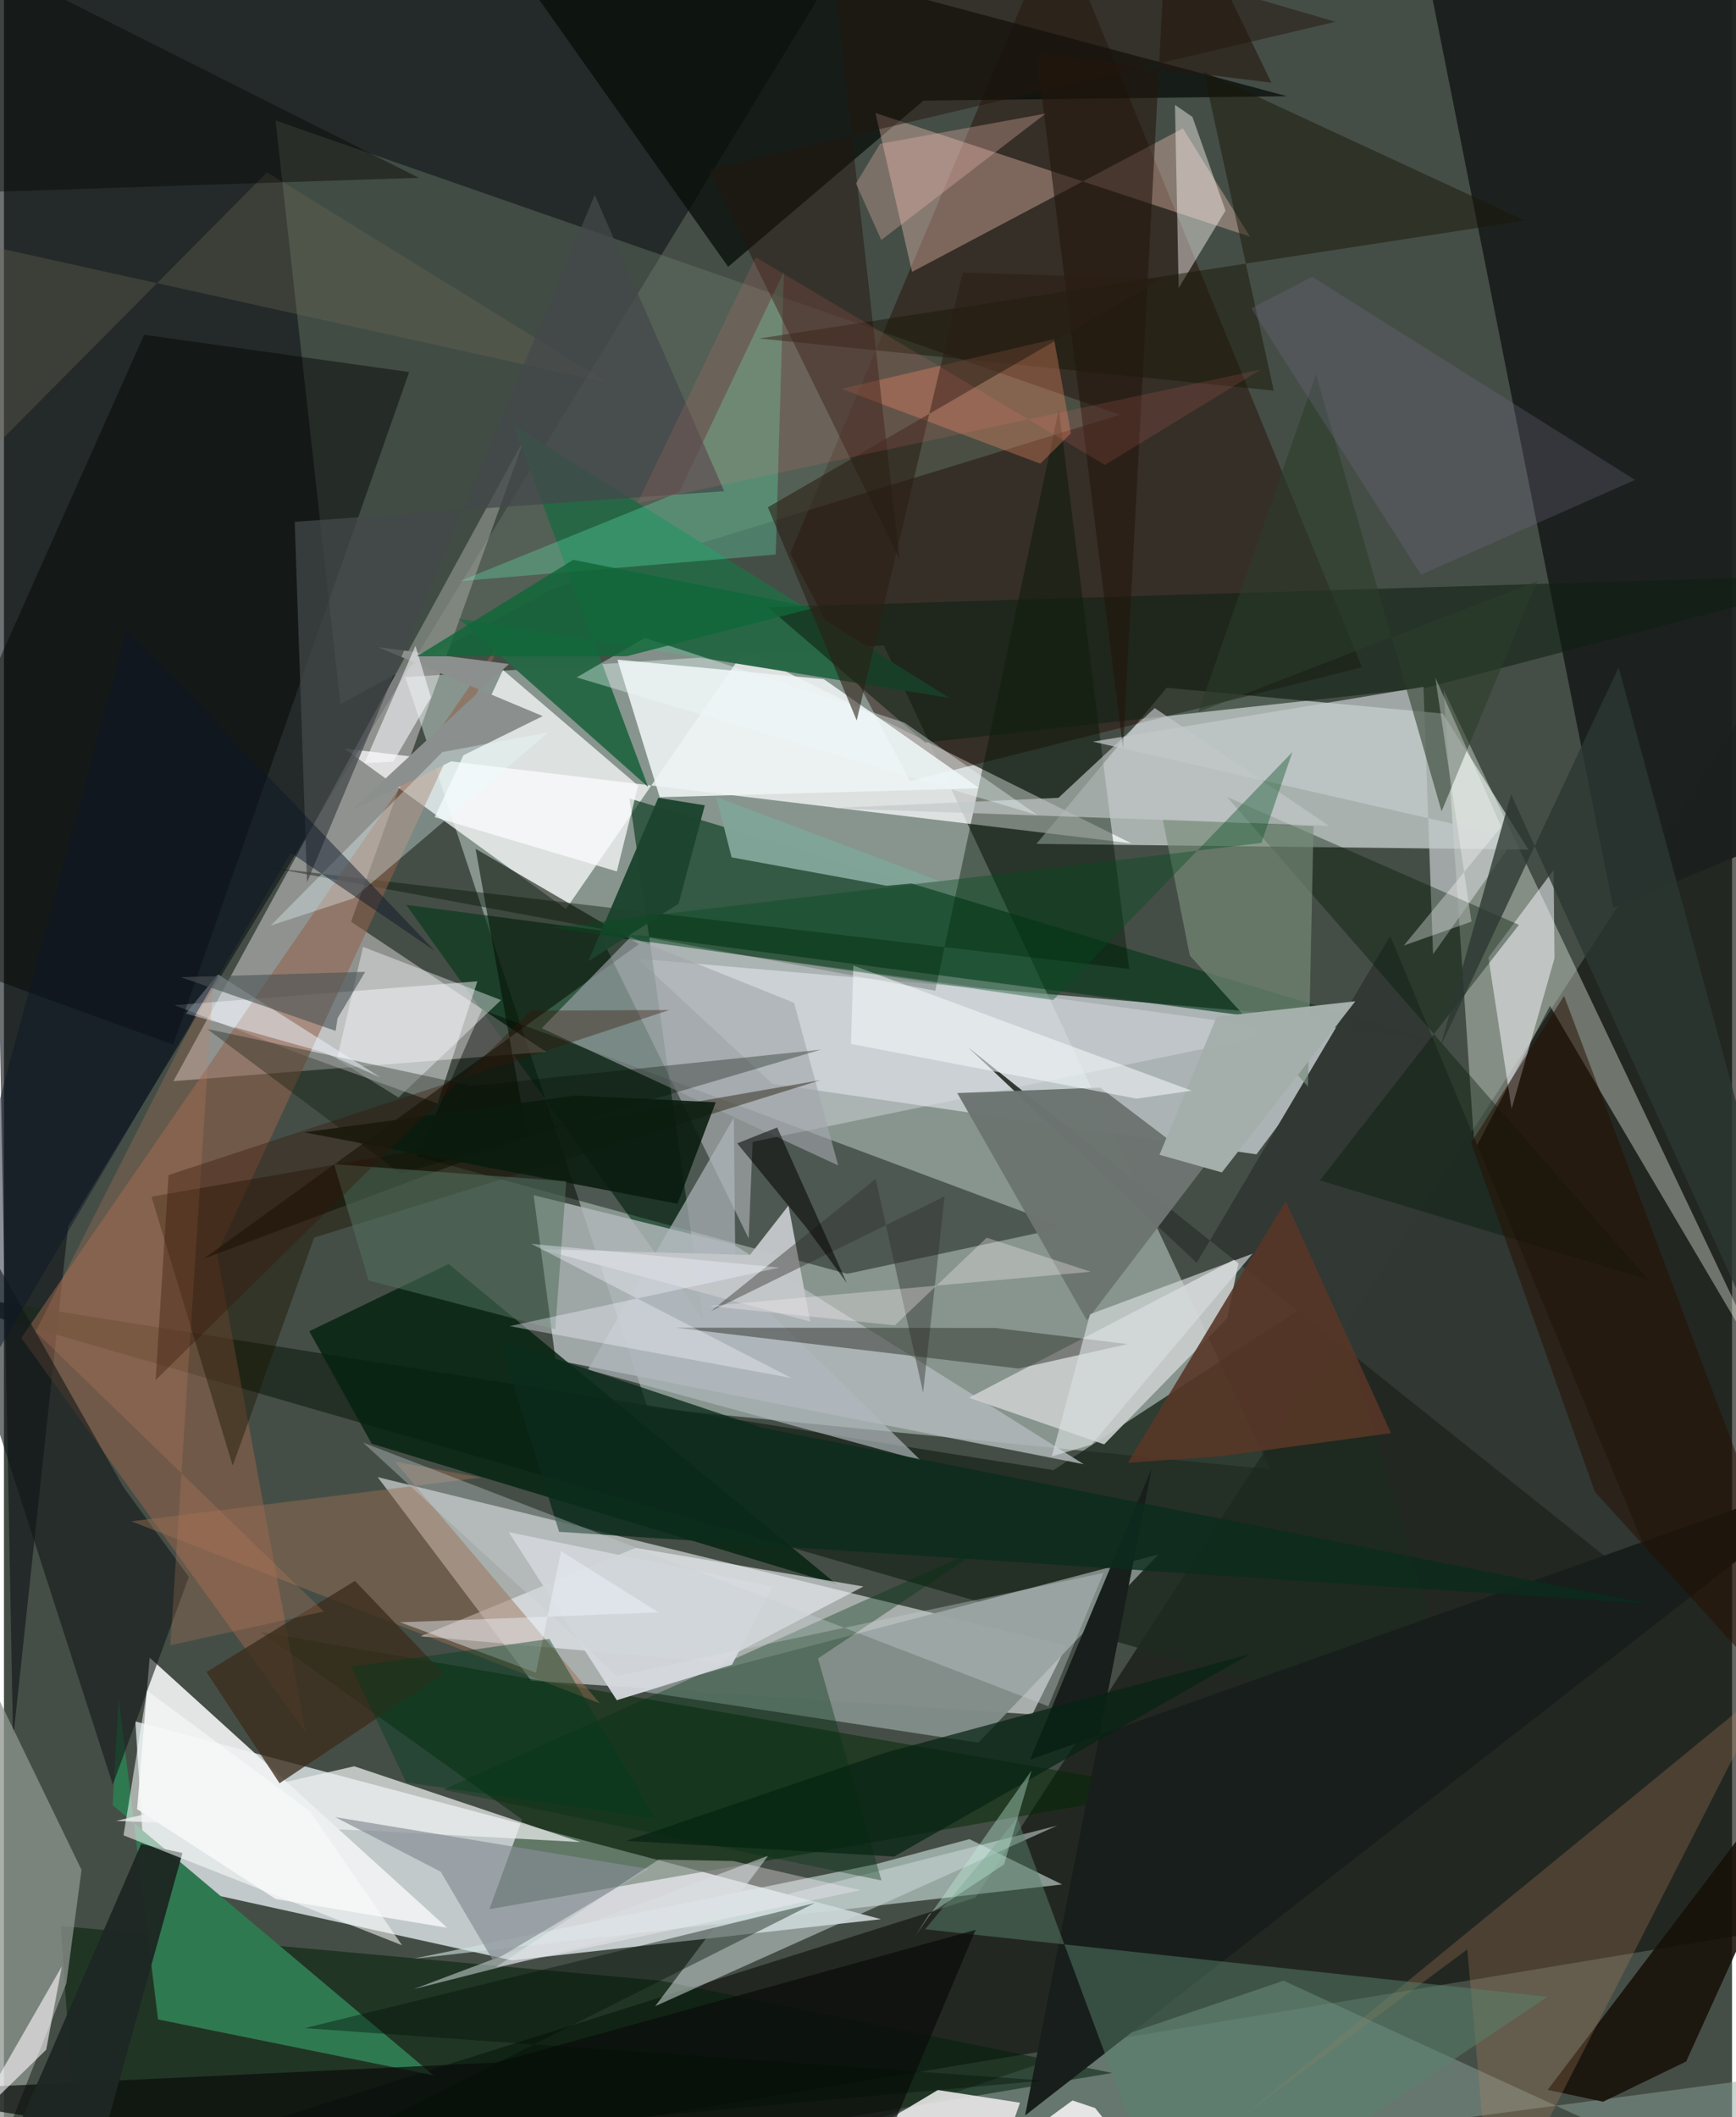<svg xmlns="http://www.w3.org/2000/svg" width="228" height="278" viewBox="0 0 836 1024"><path fill="#454e46" d="M0 0h836v1024H0z"/><path fill="#a3b3ae" fill-opacity=".698" d="M194.198 327.515l231.45-15.39 187.011 398.57-301.304-29.915z"/><path fill="#f4f9fd" fill-opacity=".718" d="M63.58 832.6l360.712 95.645-178.477 19.914L68.46 909.106z"/><path fill="#f5f7fa" fill-opacity=".565" d="M180.796 714.441L513.996 796l-16.527 33.205-242.376-16.317z"/><path fill="#dee7e7" fill-opacity=".643" d="M696.061 345.13L562.48 332.659l-63.012 75.5 238.046 2.762z"/><path fill="#11120e" fill-opacity=".639" d="M857.036 933.194L-62 1086l531.922-168.116L898 257.476z"/><path fill="#fcfeff" fill-opacity=".729" d="M271.891 439.673l86.224-124.844 187.32 93.075-380.875-45.906z"/><path fill="#d5dade" fill-opacity=".718" d="M371.824 524.266l-65.22-60.583 347.618 29.988-48.298 64.643z"/><path fill="#0e1317" fill-opacity=".604" d="M31.024 593.218L399.71-10.377-12.532-62 4.402 841.14z"/><path fill="#06381c" fill-opacity=".639" d="M302.634 386.193l35.768 252.377-143.835-200.94 496.027 65.512z"/><path fill="#fff9fb" fill-opacity=".404" d="M262.252 508.71l-180.3 14.218 169.957-311.071-84.002 233.953z"/><path fill="#1b211e" fill-opacity=".965" d="M778.579 439.014l-98.583-495.31L840.832-62 898 389.404z"/><path fill="#1e2a1f" fill-opacity=".827" d="M707.434 842.985l-64.731-220.082-134.986 88.137L-62 620.24z"/><path fill="#250900" fill-opacity=".447" d="M438.247 377.747l218.673-55.06L509.456-38.17l-129.09 305.763z"/><path fill="#000601" fill-opacity=".424" d="M407.881 616.11l-208.008-56.804 31.36-70.938 281.943 105.2z"/><path fill="#b2b8bb" fill-opacity=".824" d="M522.395 708.21l-255.522-50.427-10.638-79.709 96.677 23.83z"/><path fill="#f7fef2" fill-opacity=".361" d="M711.458 556.297l-15.012-222.704L856.97 671.43 747.91 486.477z"/><path fill="#f1f3f4" fill-opacity=".918" d="M64.415 875.01l66.999 43.473 83.03 13.942-143.97-130.671z"/><path fill="#002703" fill-opacity=".498" d="M124.011 789.266l440.337 76.537-329.509 57.6 15.824-43.392z"/><path fill="#090e0a" fill-opacity=".773" d="M350.34 129.032L215.14-62 620.67 46.532l-175.848 2.146z"/><path fill="#697868" fill-opacity=".435" d="M265.802 284.58L539.9 200.625 131.38 58.275l31.403 282.332z"/><path fill="#d3e7e4" fill-opacity=".58" d="M197.536 947.456l224.522-45.902 45.004-12.031 44.836 21.912z"/><path fill="#cbcece" fill-opacity=".902" d="M466.814 676.012l131.026-68.168-6.078 29.734-59.513 61.012z"/><path fill="#828e89" fill-opacity=".961" d="M398.835 793.813l159.698-41.993-87.19 91.054-164.535-25.024z"/><path fill="#8ca59c" fill-opacity=".475" d="M898 1086l-53.172-80.054L242.797 1086l376.229-128.012z"/><path fill="#002009" fill-opacity=".525" d="M38.204 1086L27.457 931.54l290.62 26.505 218.028 44.572z"/><path fill="#f7f6f9" fill-opacity=".478" d="M209.747 533.695l19.29-59.067-146.576 11.54 60.462 23.481z"/><path fill="#eef2f4" fill-opacity=".894" d="M296.79 319.072l99.796 9.397 75.398 52.792-154.746 4.32z"/><path fill="#052210" fill-opacity=".824" d="M147.683 643.878l30.217 54.39 225.074 68.1-187.865-155.014z"/><path fill="#2f7951" d="M52.592 873.096l155.27 130.695L74.54 976.72l-19.08-155.8z"/><path fill="#001200" fill-opacity=".404" d="M544.357 468.621L510.323 198.05l-59.777 281.122-320.578-59.362z"/><path fill="#dcdde5" fill-opacity=".424" d="M288.506 452.495l71.78 146.536 1.896-46.743 260.708-53.799z"/><path fill="#fcfcfd" fill-opacity=".733" d="M208.392 395.23l33.021-71.197 65.378 55.95-10.295 41.493z"/><path fill="#eceef4" fill-opacity=".616" d="M201.634 791.4l103.912-42.734 110.239 18.664-70.185 36.687z"/><path fill="#ffcfc2" fill-opacity=".353" d="M602.77 114.437l-32.426-52.342-131.017 69.392-17.723-76.839z"/><path fill="#92624c" fill-opacity=".561" d="M103.078 606.36l42.825 231.406L8.365 647.12l232.52-337.897z"/><path fill="#276746" fill-opacity=".988" d="M311.611 380.588l-91.608-81.336 237.315 38.297-210.932-132z"/><path fill="#323834" fill-opacity=".992" d="M805.9 777.768L466.261 506.419l110.742 104.359 93.646-158.114z"/><path fill="#8d948f" fill-opacity=".749" d="M37.53 904.399l-61.38-126.743L-20.04 1086l50.217-126.651z"/><path fill="#040e00" fill-opacity=".561" d="M228.167 410.544l79.018 46.089L96.651 608.777l156.538-58.659z"/><path fill="#000001" fill-opacity=".431" d="M196.032 179.941L81.854 505.204-62 453.014 67.804 161.94z"/><path fill="#e8e7e7" fill-opacity=".894" d="M326.95 1085.447l140.62.553 23.953-68.992-39.71-6.146z"/><path fill="#f3f5fb" fill-opacity=".533" d="M729.35 536.32l20.751-72.824-.405-42.753-31.558 42.373z"/><path fill="#160f07" fill-opacity=".875" d="M898 811.574l-151.193 199.232 26.821 5.73 40.18-19.469z"/><path fill="#6d7471" fill-opacity=".976" d="M580.63 564.237l-56.763 74.386-62.672-109.937 69.092-2.664z"/><path fill="#cbd7d7" fill-opacity=".549" d="M315.039 970.324l194.456-87.334-311.277 79.079 171.554-64.562z"/><path fill="#0f2113" fill-opacity=".573" d="M445.621 359.15l-75.996-65.428L898 277.689l-209.49 54.848z"/><path fill="#a3a6ad" fill-opacity=".62" d="M403.562 563.658l-21.306-78.611-79.13-31.848-42.964 44.12z"/><path fill="#171e1b" d="M898 708.352L493.997 1023.19l61.147-312.629-58.796 140.557z"/><path fill="#111717" fill-opacity=".588" d="M-62 507.594L52.671 863.182l36.761-100.45-31.645-43.476z"/><path fill="#c4cacb" fill-opacity=".714" d="M731.133 405.345l-204.324-46.64 159.917-26.512 4.637 129.314z"/><path fill="#b8855f" fill-opacity=".267" d="M719.99 1078.691l-12.092-135.829-109.047 81.08 255.875-209.526z"/><path fill="#b1b9be" fill-opacity=".667" d="M353.09 540.57L282.5 662.463l161.021 43.893-89.635-87.694z"/><path fill="#353733" fill-opacity=".518" d="M324.709 642.145l166.108 19.783 52.807-11.846-64.023-7.794z"/><path fill="#001807" fill-opacity=".38" d="M591.708 385.455l141.194 61.861-96.236 123.591 158.712 48.023z"/><path fill="#1d1601" fill-opacity=".431" d="M150.071 598.596l-39.399 110.3-39.311-130.11 323.711-56.374z"/><path fill="#65fdc2" fill-opacity=".278" d="M377.323 131.476l-3.975 136.725-152.75 12.856 106.028-43.001z"/><path fill="#eceff0" fill-opacity=".722" d="M178.73 885.508l-124.552-4.803 115.273-26.418 109.405 36.667z"/><path fill="#fdf6f5" fill-opacity=".439" d="M590.946 101.86l-22.667 37.467-1.758-88.58 8.43 5.792z"/><path fill="#788d7b" fill-opacity=".651" d="M573.669 462.148l57.181 63.39 2.666-125.966-72.931-3.284z"/><path fill="#1a1707" fill-opacity=".494" d="M365.4 163.71l370.444-57.01L580.37 34.68l33.934 154.28z"/><path fill="#fd926b" fill-opacity=".325" d="M405.117 188.068l96.239 36.187 14.811-14.687-8.16-45.55z"/><path fill="#58836d" fill-opacity=".49" d="M445.605 933.14l301.16 32.608L567.07 1086l-76.791-206.701z"/><path fill="#583627" fill-opacity=".89" d="M543.696 707.492l45.413-3.192 81.893-11.131-50.92-112.28z"/><path fill="#986d55" fill-opacity=".467" d="M230.768 714.646L61.608 735.81l226.674 88.069-99.222-116.957z"/><path fill="#80a497" fill-opacity=".984" d="M352.017 414.68l74.949 13.709 25.423-2.288-107.811-40.693z"/><path fill="#23180f" fill-opacity=".494" d="M395.76-62l37.45 332.329-92.29-188.405 303.233-71.382z"/><path fill="#003213" fill-opacity=".361" d="M212.564 865.628l262.55-117.992-81.307 54.513 30.69 107.36z"/><path fill="#2c3733" fill-opacity=".78" d="M781.127 322.8L694.82 506.46l34.273-122.358L898 754.885z"/><path fill="#fafdff" fill-opacity=".4" d="M173.709 457.966l-12.586 54.306 29.698 18.567 49.653-47.132z"/><path fill="#c4c8ca" fill-opacity=".961" d="M360.84 607.032l-101.524-2.864 130.749 35.049-10.535-56.122z"/><path fill="#3a2c1c" fill-opacity=".773" d="M133.328 862.496l79.393-52.989-42.935-44.878-71.796 44.065z"/><path fill="#d6dadf" fill-opacity=".941" d="M296.478 822.333l55.759-17.214 19.513-37.727-127.573-26.347z"/><path fill="#030d01" fill-opacity=".314" d="M191.978 567.728l203.364-60.082-168.656 17.57-128.45-27.59z"/><path fill="#0a0c0a" fill-opacity=".706" d="M470.054 933.413L405.753 1086-62 1011.823l300.092-14.242z"/><path fill="#1c442e" fill-opacity=".965" d="M282.615 464.965l43.739-27.879 12.692-47.58-22.499-3.615z"/><path fill="#fdfafd" fill-opacity=".596" d="M20.435 991.375L28 951.069-49.457 1086l12.774-38.91z"/><path fill="#2b3d2c" fill-opacity=".565" d="M577.832 344.339L741.83 280.97l-46.345 111.454-60.751-211.377z"/><path fill="#868d94" fill-opacity=".667" d="M236.72 948.465l-25.429-43.187-51.04-26.4 151.481 25.066z"/><path fill="#23150d" fill-opacity=".58" d="M541.393 362.145L499.538 26.08l113.597 13.886L563.741-62z"/><path fill="#c2c8c8" fill-opacity=".655" d="M510.141 385.885l-109.75 4.996 240.722 8.58-84.422-57z"/><path fill="#0a1c0e" fill-opacity=".882" d="M276.181 529.908l-130.916 17.755 180.57 34.537 18.501-49.08z"/><path fill="#8b908f" d="M181.067 313.043l63.221 8.114-76.743 71.164 93.102-45.966z"/><path fill="#000f06" fill-opacity=".4" d="M160.05 1037.325l342.775-31.043-357.375-25.334 246.772-60.527z"/><path fill="#0b2c1c" fill-opacity=".792" d="M268.567 740.877l527.471 34.833-429.041-85.084-127.171-42.593z"/><path fill="#a4afac" fill-opacity=".992" d="M653.757 484.276l-67.044 7.453-27.7 66.797 30.183 8.539z"/><path fill="#062413" fill-opacity=".718" d="M426.744 847.617l175.914-47.54-171.966 97.865-129.624-7.59z"/><path fill="#fcfcfe" fill-opacity=".561" d="M199.085 312.335l-24.681 56.815 13.946-.773 18.193-31.103z"/><path fill="#edf6fd" fill-opacity=".498" d="M182.123 521.115l-27.331-12.109-66.796-18.784 15.45-18.97z"/><path fill="#2d2e29" fill-opacity=".416" d="M421.719 570.214l22.94 103.361 10.4-94.957-113.025 55.533z"/><path fill="#c7cfd3" fill-opacity=".361" d="M296.488 810.598l235.424-49.828-26.69 64.497L173.7 697.705z"/><path fill="#706858" fill-opacity=".337" d="M127.283 83.334l165.214 101.973-311.77-69.006 8.973 105.648z"/><path fill="#52715e" fill-opacity=".533" d="M176.45 619.31l-16.767-56.23 112.365 8.24-5.366 71.651z"/><path fill="#746f8b" fill-opacity=".278" d="M685.525 277.905l103.514-45.789L632.861 133.9l-29.451 15.223z"/><path fill="#faf1fa" fill-opacity=".353" d="M352.77 900.107l61.553 14.1-176.394 37.244 78.857-52.068z"/><path fill="#44484b" fill-opacity=".725" d="M285.818 94.28l62.615 143.29-207.784 14.808 5.968 174.354z"/><path fill="#f3f7f9" fill-opacity=".569" d="M547.883 531.375l26.694-3.855-163.672-60.503-1.135 37.903z"/><path fill="#260f00" fill-opacity=".51" d="M754.738 481.662L898 862.628 769.656 721.545l-59.878-168.818z"/><path fill="#e9ffff" fill-opacity=".333" d="M263.484 354.147l-94.405 80.356-40.045 13.17 83.081-83.932z"/><path fill="#004d20" fill-opacity=".373" d="M507.558 483.694l-243.214-35.081 343.952-40.889 15.008-43.98z"/><path fill="#060500" fill-opacity=".42" d="M-46.393 135.692L-35.865-33 200.743 86.007l-226.289 7.407z"/><path fill="#1e2723" fill-opacity=".957" d="M86.372 896.215L45.25 1044.358-17.887 1086l84.26-194.129z"/><path fill="#c37f61" fill-opacity=".251" d="M80.485 795.756l74.267-16.34-139.478-135.35 85.969-169.548z"/><path fill="#fff" fill-opacity=".322" d="M677.224 457.315l47.158-57.426-31.943-72.214 17.505 118.087z"/><path fill="#f5bfb5" fill-opacity=".306" d="M423.828 69.57l80.075-14.627-79.465 61.122-12.255-27.315z"/><path fill="#fbfefe" fill-opacity=".549" d="M57.843 887.695l11.329-70.053 78.74 58.322 44.664 64.879z"/><path fill="#faf1f4" fill-opacity=".322" d="M475.414 598.634l-44.445 42.409-89.738-9.39 184.534-16.551z"/><path fill="#f5f4f4" fill-opacity=".875" d="M420.863 1086l96.071-70.072 10.922 3.65L581.63 1086z"/><path fill="#eefbfb" fill-opacity=".376" d="M500.107 394.282l-223.051-66.647 32.977-19.116 125.659 41.033z"/><path fill="#0b1627" fill-opacity=".471" d="M-62 753.871l200.723-341.438 69.777 47.509L59.44 304.284z"/><path fill="#106739" fill-opacity=".816" d="M275.394 270.758l116.683 23.195-90.753 23.437-101.573.062z"/><path fill="#eef7fd" fill-opacity=".427" d="M191.675 784.648l65.696 24.362 12.145-58.747 47.162 29.595z"/><path fill="#003b1f" fill-opacity=".416" d="M315.088 879.601l-51.219-86.924-95.75 13.527 26.403 55.86z"/><path fill="#c4f2e1" fill-opacity=".376" d="M447.592 925.79l36.227-24.045 13.297-45.433-56.326 80.117z"/><path fill="#2c1f15" fill-opacity=".588" d="M463.8 131.835l-51.26 216.62-42.97-103.107 190.971-110.59z"/><path fill="#ff797d" fill-opacity=".133" d="M608.029 178.72l-301.604 64.636 57.236-118.943 168.966 100.433z"/><path fill="#010100" fill-opacity=".533" d="M354.731 553.015l19.323-7.703 33.734 75.275-19.655-26.887z"/><path fill="#4a5354" fill-opacity=".6" d="M174.74 470.043l-13.36 22.455-.933 6.088-74.975-25.955z"/><path fill="#351406" fill-opacity=".361" d="M73.355 667.5l181.52-178.676 67.072-.32-242.321 79.828z"/><path fill="#d8ddde" fill-opacity=".647" d="M525.417 635.65l78.63-29.286-77.927 92.357-19.21 5.685z"/><path fill="#f2f4ff" fill-opacity=".373" d="M244.676 641.403l130.523-28.308-120.1-11.51 125.746 64.88z"/></svg>